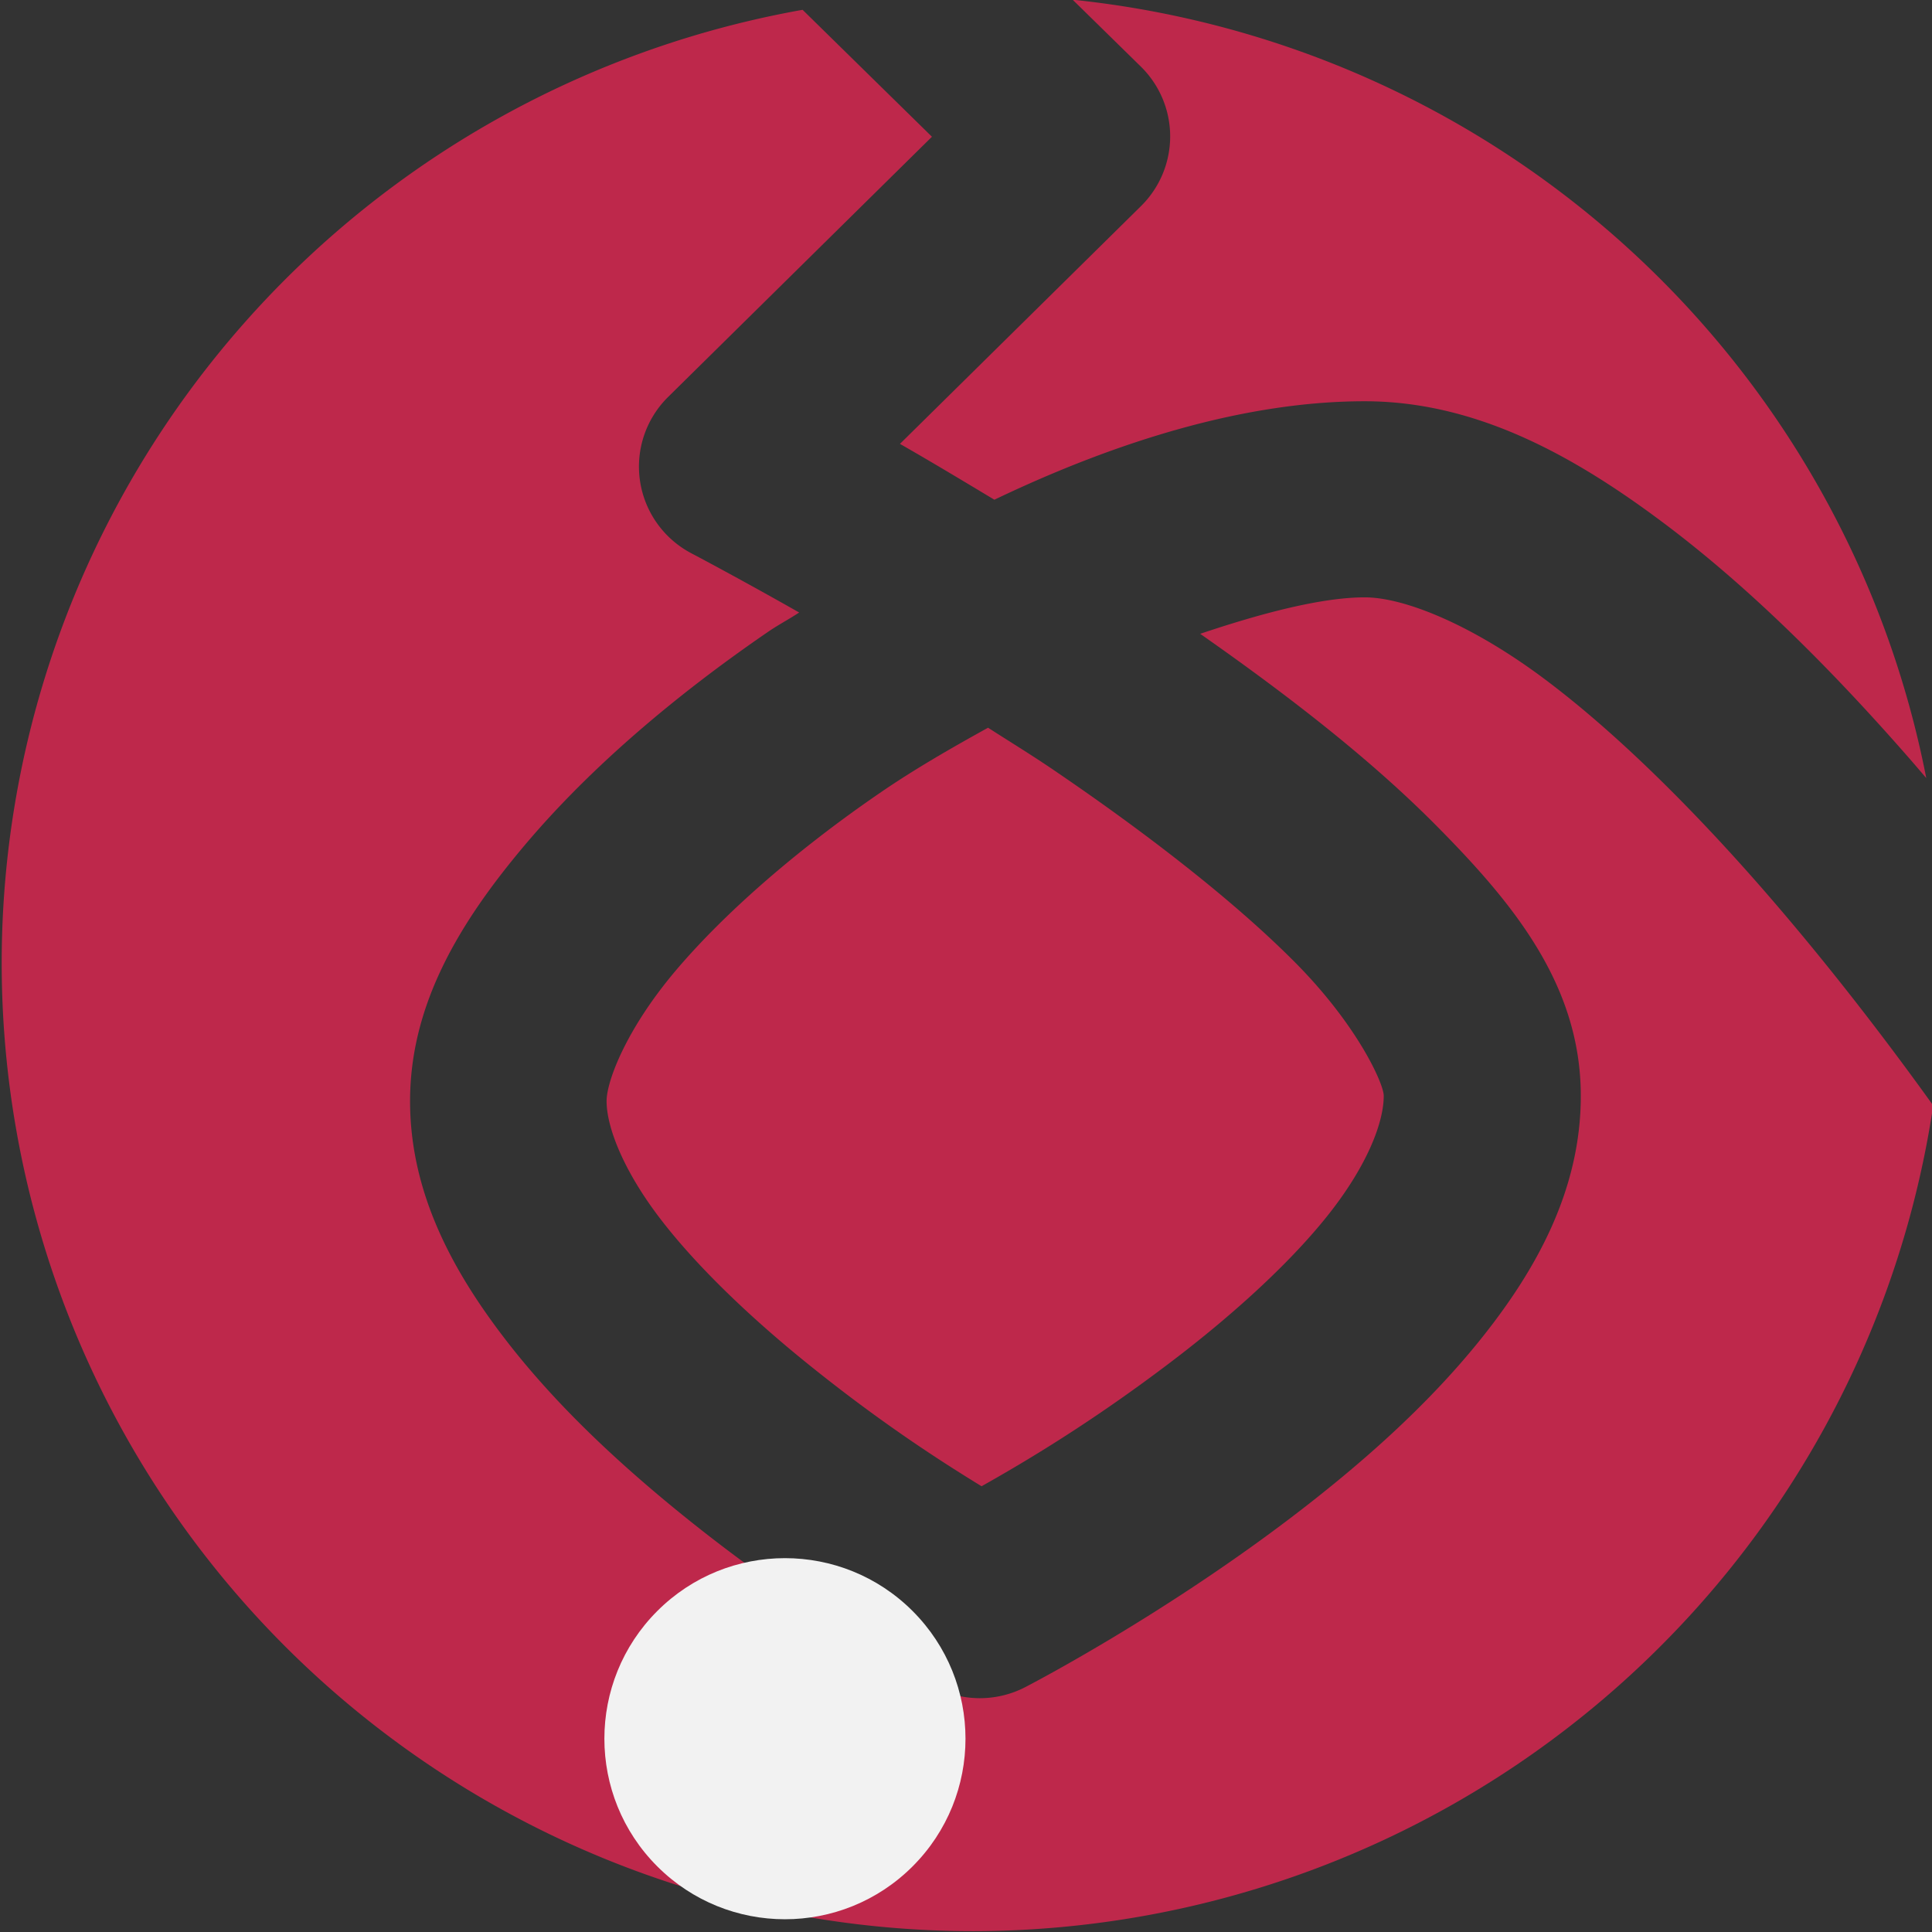 <?xml version="1.0" encoding="UTF-8" standalone="no"?>
<!-- Created with Inkscape (http://www.inkscape.org/) -->

<svg
   xmlns:dc="http://purl.org/dc/elements/1.1/"
   xmlns:cc="http://creativecommons.org/ns#"
   xmlns:rdf="http://www.w3.org/1999/02/22-rdf-syntax-ns#"
   xmlns:svg="http://www.w3.org/2000/svg"
   xmlns="http://www.w3.org/2000/svg"
   xmlns:sodipodi="http://sodipodi.sourceforge.net/DTD/sodipodi-0.dtd"
   xmlns:inkscape="http://www.inkscape.org/namespaces/inkscape"
   width="32"
   height="32"
   viewBox="0 0 32 32"
   id="svg4738"
   version="1.1"
   inkscape:version="0.91 r13725"
   inkscape:export-filename="/home/akaifi/Projects/akaifi.github.io/img/ficon/favicon-32.png"
   inkscape:export-xdpi="90.022781"
   inkscape:export-ydpi="90.022781"
   sodipodi:docname="favicon-32.svg">
  <rect x="0" y="0" width="32" height="32" fill="#333333" stroke="none"/>
  <defs
     id="defs4740" />
  <sodipodi:namedview
     id="base"
     pagecolor="#ffffff"
     bordercolor="#666666"
     borderopacity="1.0"
     inkscape:pageopacity="0.0"
     inkscape:pageshadow="2"
     inkscape:zoom="13.78125"
     inkscape:cx="17.482345"
     inkscape:cy="16"
     inkscape:document-units="px"
     inkscape:current-layer="layer1"
     showgrid="false"
     units="px"
     inkscape:window-width="960"
     inkscape:window-height="1170"
     inkscape:window-x="2040"
     inkscape:window-y="673"
     inkscape:window-maximized="0" />
  <g
     inkscape:label="Layer 1"
     inkscape:groupmode="layer"
     id="layer1"
     transform="translate(0,-1020.362)">
    <path
       style="fill:#be284b;fill-opacity:1;fill-rule:nonzero;stroke:none;stroke-opacity:1"
       d="m 17.765,1020.356 1.13,1.108 a 1.63,1.624 0 0 1 0.003,2.312 l -3.992,3.938 c 0.461,0.263 1.002,0.587 1.564,0.925 2.07,-0.99 4.189,-1.631 6.133,-1.631 1.83,0 3.438,0.885 4.926,1.997 1.489,1.112 2.874,2.521 4.091,3.913 0.097,0.111 0.19,0.221 0.285,0.331 a 16.094,16.039 0 0 0 -14.141,-12.892 z m -4.474,0.169 a 16.094,16.039 0 0 0 -13.263,15.784 16.094,16.039 0 0 0 16.094,16.039 16.094,16.039 0 0 0 15.898,-13.675 c -0.702,-0.978 -1.699,-2.299 -2.855,-3.621 -1.124,-1.285 -2.39,-2.552 -3.589,-3.448 -1.199,-0.896 -2.316,-1.348 -2.971,-1.348 -0.698,0 -1.675,0.25 -2.726,0.604 1.395,0.977 2.776,2.034 3.9,3.166 1.282,1.292 2.399,2.643 2.404,4.476 0.004,1.569 -0.743,2.899 -1.652,4.034 -0.909,1.135 -2.039,2.119 -3.147,2.962 -2.216,1.684 -4.404,2.809 -4.404,2.809 a 1.63,1.624 0 0 1 -1.549,-0.026 c 0,0 -2.054,-1.148 -4.133,-2.831 -1.039,-0.842 -2.1,-1.82 -2.952,-2.935 -0.853,-1.115 -1.554,-2.401 -1.554,-3.914 4e-7,-1.611 0.827,-2.968 1.899,-4.24 1.073,-1.272 2.477,-2.469 4.035,-3.537 0.165,-0.113 0.343,-0.206 0.511,-0.317 -1.021,-0.579 -1.773,-0.974 -1.773,-0.974 a 1.63,1.624 0 0 1 -0.397,-2.597 l 4.369,-4.309 -2.14,-2.1 z m 3.075,11.89 c -0.613,0.339 -1.226,0.691 -1.796,1.083 -1.368,0.938 -2.577,1.991 -3.388,2.952 -0.81,0.961 -1.135,1.82 -1.135,2.15 0,0.428 0.275,1.145 0.886,1.944 0.611,0.799 1.503,1.644 2.416,2.383 1.219,0.987 2.226,1.634 2.909,2.052 0.719,-0.405 1.814,-1.053 3.145,-2.065 0.974,-0.74 1.926,-1.593 2.576,-2.405 0.65,-0.812 0.941,-1.541 0.94,-1.999 -4.81e-4,-0.195 -0.429,-1.159 -1.462,-2.201 -1.033,-1.042 -2.51,-2.177 -4.002,-3.191 -0.37,-0.252 -0.725,-0.468 -1.09,-0.703 z"
       id="path4150"
       inkscape:connector-curvature="0" />
    <circle
       style="fill:#f2f2f2;fill-opacity:1;stroke:none;stroke-width:91.946;stroke-linecap:butt;stroke-linejoin:miter;stroke-miterlimit:4;stroke-dasharray:none;stroke-opacity:1"
       id="path5855"
       cx="751.175"
       cy="732.786"
       r="2.991"
       inkscape:export-xdpi="100.15573"
       inkscape:export-ydpi="100.15573"
       transform="matrix(0.707,0.707,-0.707,0.707,0,0)"
       inkscape:export-filename="/home/akaifi/WWW/akaifiIcon1.png" />
  </g>
</svg>
